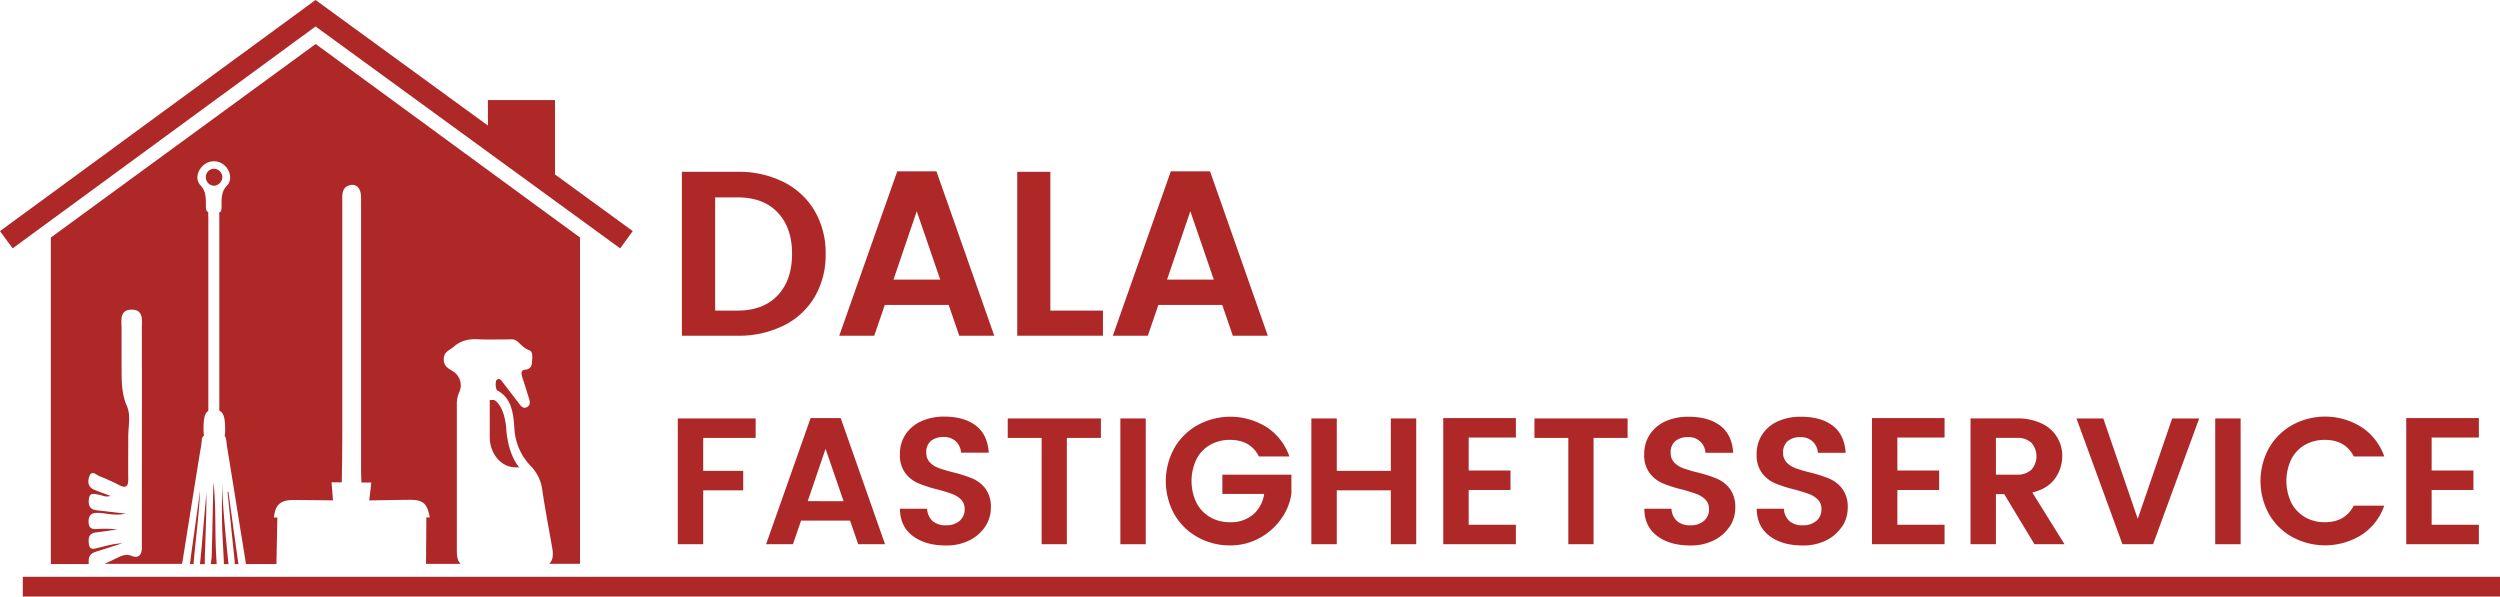 <svg xmlns="http://www.w3.org/2000/svg" viewBox="0 0 1013.8 241.93"><defs><style>.cls-1{fill:#af2828;}</style></defs><title>Logo &amp;amp; Text Röd</title><g id="Lager_2" data-name="Lager 2"><path class="cls-1" d="M83.48,71.86a3.34,3.34,0,0,1,3.31-3.44,3.52,3.52,0,0,1,3.38,3.44,3.66,3.66,0,0,1-3.39,3.48A3.44,3.44,0,0,1,83.48,71.86Z"/><path class="cls-1" d="M205.33,174.41c-.8-10.58-5-12.19-5-12.19H198.6v15c0,6.79,4.66,12.29,10.41,12.29h1.6S206.29,185.38,205.33,174.41ZM128,17.85,20.62,96.32V228.75H36a9.77,9.77,0,0,1,0-1.87c.18-2.22,1.86-2.82,3.59-3.37l10-3.18c-3.31.07-6.39,1-9.5,1.74-1.6.37-3.72,1.38-4.06-1.57-.26-2.2-.08-4.21,2.81-4.57s5.8-.81,8.69-1.22a40.6,40.6,0,0,0-7.46-.23c-2.33.18-4.12.2-4.15-2.93s1.76-3.7,4.3-3.56c3.25.18,6.48,1.25,10.77.3-4.64-.54-8.3-.95-11.95-1.39-2.72-.33-3.26-2.17-3-4.5.28-2.85,2.19-2.08,4-1.8,1.41.21,2.72,1.21,4.75.49-2.56-1-4.78-1.68-6.89-2.64-2.43-1.12-2.34-3.52-1.63-5.38,1-2.54,2.73-.48,4,0,2.75,1.08,5.45,2.31,8.08,3.66,2.86,1.46,3.69.4,3.66-2.44-.07-5.62,0-11.25,0-16.87-.06-4.27,1.15-8.89-.54-12.75-2.27-5.17-2.13-10.33-2.16-15.63s0-10.35,0-15.53c0-3.3-1-7.82,3.9-7.94,5.32-.14,4.3,4.7,4.31,8,.08,25.59,0,51.18,0,76.77,0,4,0,8,0,12,0,2.71-1.55,4.14-3.93,3.15-2.67-1.1-4.53,0-6.63,1-1.5.73-3,1.47-4.51,2.17H73.86a9.18,9.18,0,0,1,.18-1.17q3.57-22.34,7.16-44.67a35.75,35.75,0,0,0,.62-4.09,2.51,2.51,0,0,1,.91-2.13,14.87,14.87,0,0,1-.19-3c0-4,.52-6.12,1.94-7,0-.53,0-1.08,0-1.61q0-38.39,0-76.77a14.73,14.73,0,0,1,0-2.21c-.87-.31-1-1.08-1-3,0-2.81.1-5.43-2.17-7.85S80.05,69.12,82.51,67a6.39,6.39,0,0,1,8.46,0c2.45,2.09,3.29,6,1.08,8.28s-2.23,5-2.21,7.83c0,2.07-.06,2.81-1,3.07a7.65,7.65,0,0,1,.09,1.33c0,8.74,0,17.49,0,26.24v13q0,19.47,0,38.94c0,.28,0,.56,0,.82,1.72.78,2.35,2.92,2.36,7.21a13.7,13.7,0,0,1-.19,3.1c.72.64.6,2.09,1.15,5.39C94.69,197,97,211.89,99.45,226.78c.07.4.12.8.16,1.2s.06.52.07.77H112.1c.12-5.84.26-13,.38-18.89h-1.4c.59-5.28,2.61-7.13,8.18-7.09,5,0,10.1.09,15.77.14-.22-2.85-.4-5.21-.57-7.31l4.14,0c.08-5.7.18-11.33.2-16.95,0-11.43,0-87.1,0-98.53,0-2.49.59-4.51,3.23-5.06s4.39,1.4,4.39,5.06c0,15.39,0,95,0,110.4,0,1.68.08,3.36.15,5.16l4,0c-.2,1.75-.49,4.27-.83,7.25,6-.09,11.07-.19,16.1-.24,5.77-.06,7.45,1.42,8.42,7.14h-1.38c0,4.1-.07,11.74-.12,18.84h14c-1-1-1.49-2.61-1.5-4.95,0-10.06,0-20.12,0-30.18q0-14.69,0-29.38a11.73,11.73,0,0,1,.91-5,6.63,6.63,0,0,0-2.15-8.35c-1.78-1.26-4.16-2-4.07-5.24.09-3.1,2.49-3.55,4.1-5,2.9-2.53,6.1-3.15,9.62-3,4.36.22,8.74.06,13.11.05a4,4,0,0,1,2.8.64c1.62,1.36,2.94,3,5,3.76,1.75.62,1.25,3.29,1.1,5.17a2.6,2.6,0,0,1-2.36,2.68c-2.27.13-2,1.55-1.44,3.36.91,2.77,1.76,5.57,2.65,8.35.44,1.35.55,2.67-.68,3.43s-2.15.21-3-.88c-2.28-3-4.58-5.94-6.86-8.94-.7-.93-1.34-2.07-2.55-1.14-.68.52-.53,3.9.28,4.33,5.75,3.08,6.46,9.08,6.88,15.49a23.68,23.68,0,0,0,6.72,15.21,16.66,16.66,0,0,1,4.57,9.55c1.19,8,2.71,15.92,4.1,23.87.5,2.86.06,4.93-1.29,6.12h12.51V96.32Zm77.36,156.56c-.8-10.58-5-12.19-5-12.19H198.6v15c0,6.79,4.66,12.29,10.41,12.29h1.6S206.29,185.38,205.33,174.41ZM96.62,228.3c-.65-4.74-1.32-9.48-2-14.22q-1-7.34-2-14.68l-.36,0q1.14,11,2.26,22c.22,2.17.49,4.35.66,6.52a5.76,5.76,0,0,1,0,.83h1.53A3,3,0,0,1,96.62,228.3Zm-3.94.45a5.21,5.21,0,0,1-.09-.57c-.46-4.6-.92-9.19-1.33-13.79-.56-6.29-1.08-12.58-1.22-18.86,0,5.52-.1,11,0,16.56.12,5.11.5,10.2.71,15.3a6.88,6.88,0,0,1,0,1.36ZM87.8,227.4c-.78-10.59-.08-21.24-1.21-31.85,0,.73-.08,1.45-.09,2.18-.21,9.08-.4,18.16-.63,27.24,0,1.21-.23,2.42-.38,3.63,0,.05,0,.1,0,.15h2.4C87.8,228.32,87.83,227.84,87.8,227.4Zm-4.11-27.57Q82.64,211.9,81.57,224c-.12,1.38-.27,2.75-.43,4.12,0,.22,0,.44-.09.65h2a1.37,1.37,0,0,1,0-.29q0-3.41.17-6.81C83.44,214.38,83.75,207.11,83.69,199.83ZM78.19,220q-.56,4-1.06,8a3.4,3.4,0,0,1-.16.76h1.58a5.65,5.65,0,0,1,0-1c.36-4,.79-7.9,1.2-11.85.58-5.64,1.15-11.27,1.38-17Q79.69,209.49,78.19,220Z"/><rect class="cls-1" x="9.25" y="233.9" width="1004.55" height="8.02"/><polygon class="cls-1" points="256.59 93.71 251.49 100.72 127.97 10.73 5.13 100.71 0 93.72 127.96 0 197.86 50.92 197.86 40.59 225.06 40.59 225.06 70.74 256.59 93.71"/><path class="cls-1" d="M330.33,85.47a30.35,30.35,0,0,0-12.57-11.66,40.44,40.44,0,0,0-18.66-4.14H276.53v66.47H299.1a40.81,40.81,0,0,0,18.66-4.1,30.08,30.08,0,0,0,12.57-11.57A33.39,33.39,0,0,0,334.81,103,33.69,33.69,0,0,0,330.33,85.47Zm-14.95,34.29q-5.81,6.18-16.28,6.19H290V80.05h9.15q10.47,0,16.28,6.19T321.19,103Q321.19,113.56,315.38,119.76Z"/><path class="cls-1" d="M379.75,69.48h-15.9l-23.52,66.66h14.19l4.28-12.48h25.91L389,136.14h14.19Zm-17.42,43.9,9.43-27.72,9.52,27.72Z"/><polygon class="cls-1" points="425.94 125.95 447.27 125.95 447.27 136.14 412.51 136.14 412.51 69.67 425.94 69.67 425.94 125.95"/><path class="cls-1" d="M490.7,69.48H474.79l-23.52,66.66h14.19l4.29-12.48h25.9l4.28,12.48h14.19Zm-17.43,43.9,9.43-27.72,9.52,27.72Z"/><polygon class="cls-1" points="306.43 169.69 306.43 177.58 285.16 177.58 285.16 190.95 301.39 190.95 301.39 198.84 285.16 198.84 285.16 220.69 274.86 220.69 274.86 169.69 306.43 169.69"/><path class="cls-1" d="M340.92,169.54h-12.2l-18.05,51.15h10.89l3.29-9.57h19.87l3.29,9.57H358.9Zm-13.37,33.68L334.78,182l7.31,21.26Z"/><path class="cls-1" d="M399.56,213.46a16,16,0,0,1-6.36,5.62,20.65,20.65,0,0,1-9.61,2.12q-8.4,0-13.51-3.91t-5.12-11h11a7.22,7.22,0,0,0,2.23,5,7.91,7.91,0,0,0,5.44,1.72,8.05,8.05,0,0,0,5.56-1.83,6.08,6.08,0,0,0,2-4.75,5.22,5.22,0,0,0-1.42-3.8,9.66,9.66,0,0,0-3.51-2.26,60.51,60.51,0,0,0-5.88-1.83,55,55,0,0,1-8-2.56,13.23,13.23,0,0,1-5.26-4.13,12.1,12.1,0,0,1-2.19-7.63,14.33,14.33,0,0,1,2.3-8.08,14.89,14.89,0,0,1,6.4-5.33,22.16,22.16,0,0,1,9.28-1.87q8,0,12.78,3.62t5.27,11H389.73a6.87,6.87,0,0,0-2.19-4.64,7,7,0,0,0-4.9-1.72,7.88,7.88,0,0,0-5.08,1.57,5.81,5.81,0,0,0-1.93,4.79,5.43,5.43,0,0,0,1.42,3.91,9.41,9.41,0,0,0,3.55,2.3,55.18,55.18,0,0,0,5.84,1.75,55,55,0,0,1,8,2.56,13,13,0,0,1,5.22,4.13,12.25,12.25,0,0,1,2.16,7.64,13.87,13.87,0,0,1-2.23,7.6Z"/><polygon class="cls-1" points="446.44 169.69 446.44 177.58 432.63 177.58 432.63 220.69 422.4 220.69 422.4 177.58 408.66 177.58 408.66 169.69 446.44 169.69"/><rect class="cls-1" x="454.33" y="169.69" width="10.3" height="51.01"/><path class="cls-1" d="M513.63,173.19a23.29,23.29,0,0,1,9.24,11.91H510.52q-3.43-6.72-11.69-6.72a15.94,15.94,0,0,0-8.15,2.05,14.09,14.09,0,0,0-5.52,5.84,20.51,20.51,0,0,0,0,17.54,14.38,14.38,0,0,0,5.52,5.88,15.76,15.76,0,0,0,8.15,2.08,13.82,13.82,0,0,0,9.32-3.1,13.53,13.53,0,0,0,4.49-8.37H495.69v-7.82h28v7.82a23.48,23.48,0,0,1-4.16,10.12,25.54,25.54,0,0,1-8.73,7.75,24.39,24.39,0,0,1-11.95,3,26.58,26.58,0,0,1-13.15-3.33,24.54,24.54,0,0,1-9.47-9.28,27.78,27.78,0,0,1,0-26.89,24.83,24.83,0,0,1,9.47-9.31,27.66,27.66,0,0,1,27.95.87Z"/><polygon class="cls-1" points="574.31 169.69 574.31 220.69 564.01 220.69 564.01 198.84 542.09 198.84 542.09 220.69 531.78 220.69 531.78 169.69 542.09 169.69 542.09 190.95 564.01 190.95 564.01 169.69 574.31 169.69"/><polygon class="cls-1" points="595.58 177.43 595.58 190.8 612.53 190.8 612.53 198.7 595.58 198.7 595.58 212.8 614.72 212.8 614.72 220.69 585.27 220.69 585.27 169.54 614.72 169.54 614.72 177.43 595.58 177.43"/><polygon class="cls-1" points="660.03 169.69 660.03 177.58 646.22 177.58 646.22 220.69 635.99 220.69 635.99 177.58 622.25 177.58 622.25 169.69 660.03 169.69"/><path class="cls-1" d="M701.43,213.46a16,16,0,0,1-6.36,5.62,20.71,20.71,0,0,1-9.61,2.12q-8.4,0-13.52-3.91t-5.12-11h11a7.21,7.21,0,0,0,2.22,5,7.92,7.92,0,0,0,5.45,1.72,8,8,0,0,0,5.55-1.83,6.09,6.09,0,0,0,2-4.75,5.22,5.22,0,0,0-1.43-3.8,9.71,9.71,0,0,0-3.5-2.26,60,60,0,0,0-5.89-1.83,54.84,54.84,0,0,1-8-2.56,13.17,13.17,0,0,1-5.26-4.13,12.1,12.1,0,0,1-2.2-7.63,14.26,14.26,0,0,1,2.31-8.08,14.8,14.8,0,0,1,6.39-5.33A22.19,22.19,0,0,1,684.8,169q8,0,12.79,3.62t5.26,11H691.6a6.71,6.71,0,0,0-7.09-6.36,7.84,7.84,0,0,0-5.08,1.57,5.82,5.82,0,0,0-1.94,4.79,5.44,5.44,0,0,0,1.43,3.91,9.45,9.45,0,0,0,3.54,2.3,54.76,54.76,0,0,0,5.85,1.75,54.84,54.84,0,0,1,8,2.56,13,13,0,0,1,5.23,4.13,12.31,12.31,0,0,1,2.15,7.64,13.94,13.94,0,0,1-2.22,7.6Z"/><path class="cls-1" d="M747,213.46a15.93,15.93,0,0,1-6.35,5.62,20.73,20.73,0,0,1-9.62,2.12q-8.4,0-13.51-3.91t-5.12-11h11a7.26,7.26,0,0,0,2.23,5,7.91,7.91,0,0,0,5.44,1.72,8.05,8.05,0,0,0,5.56-1.83,6.09,6.09,0,0,0,2-4.75,5.22,5.22,0,0,0-1.43-3.8,9.66,9.66,0,0,0-3.51-2.26,60.51,60.51,0,0,0-5.88-1.83,54.84,54.84,0,0,1-8-2.56,13.26,13.26,0,0,1-5.27-4.13,12.1,12.1,0,0,1-2.19-7.63,14.33,14.33,0,0,1,2.3-8.08,14.89,14.89,0,0,1,6.4-5.33A22.16,22.16,0,0,1,730.4,169q8,0,12.79,3.62t5.26,11H737.19a6.87,6.87,0,0,0-2.19-4.64,7,7,0,0,0-4.89-1.72,7.84,7.84,0,0,0-5.08,1.57,5.82,5.82,0,0,0-1.94,4.79,5.44,5.44,0,0,0,1.43,3.91,9.37,9.37,0,0,0,3.54,2.3,54.76,54.76,0,0,0,5.85,1.75,55.25,55.25,0,0,1,8,2.56,12.93,12.93,0,0,1,5.22,4.13,12.25,12.25,0,0,1,2.16,7.64,13.87,13.87,0,0,1-2.23,7.6Z"/><polygon class="cls-1" points="769.42 177.43 769.42 190.8 786.37 190.8 786.37 198.7 769.42 198.7 769.42 212.8 788.56 212.8 788.56 220.69 759.12 220.69 759.12 169.54 788.56 169.54 788.56 177.43 769.42 177.43"/><path class="cls-1" d="M824.15,199.72q6.29-1.54,9.21-5.7a15.35,15.35,0,0,0,2.92-9A14.26,14.26,0,0,0,828,171.77a22.31,22.31,0,0,0-10.08-2.09H799.09v51h10.3V200.37h3.36L825,220.69h12.2Zm-6.28-7.24h-8.48V177.57h8.48a8.12,8.12,0,0,1,5.92,2,8.29,8.29,0,0,1,0,10.89A8.12,8.12,0,0,1,817.87,192.48Z"/><polygon class="cls-1" points="852.94 169.69 866.9 210.39 880.86 169.69 891.82 169.69 873.11 220.69 860.69 220.69 842.05 169.69 852.94 169.69"/><rect class="cls-1" x="898.32" y="169.69" width="10.3" height="51.01"/><path class="cls-1" d="M957.62,173.19a23.29,23.29,0,0,1,9.24,11.91H954.51q-3.43-6.72-11.69-6.72a15.94,15.94,0,0,0-8.15,2.05,14.09,14.09,0,0,0-5.52,5.84,20.51,20.51,0,0,0,0,17.54,14.38,14.38,0,0,0,5.52,5.88,15.76,15.76,0,0,0,8.15,2.08q8.19,0,11.69-6.72h12.35a23.06,23.06,0,0,1-9.24,11.88,27.92,27.92,0,0,1-28,.87,24.54,24.54,0,0,1-9.47-9.28,27.78,27.78,0,0,1,0-26.89,24.83,24.83,0,0,1,9.47-9.31,27.66,27.66,0,0,1,28,.87Z"/><polygon class="cls-1" points="986.08 177.43 986.08 190.8 1003.03 190.8 1003.03 198.7 986.08 198.7 986.08 212.8 1005.23 212.8 1005.23 220.69 975.78 220.69 975.78 169.54 1005.23 169.54 1005.23 177.43 986.08 177.43"/></g></svg>